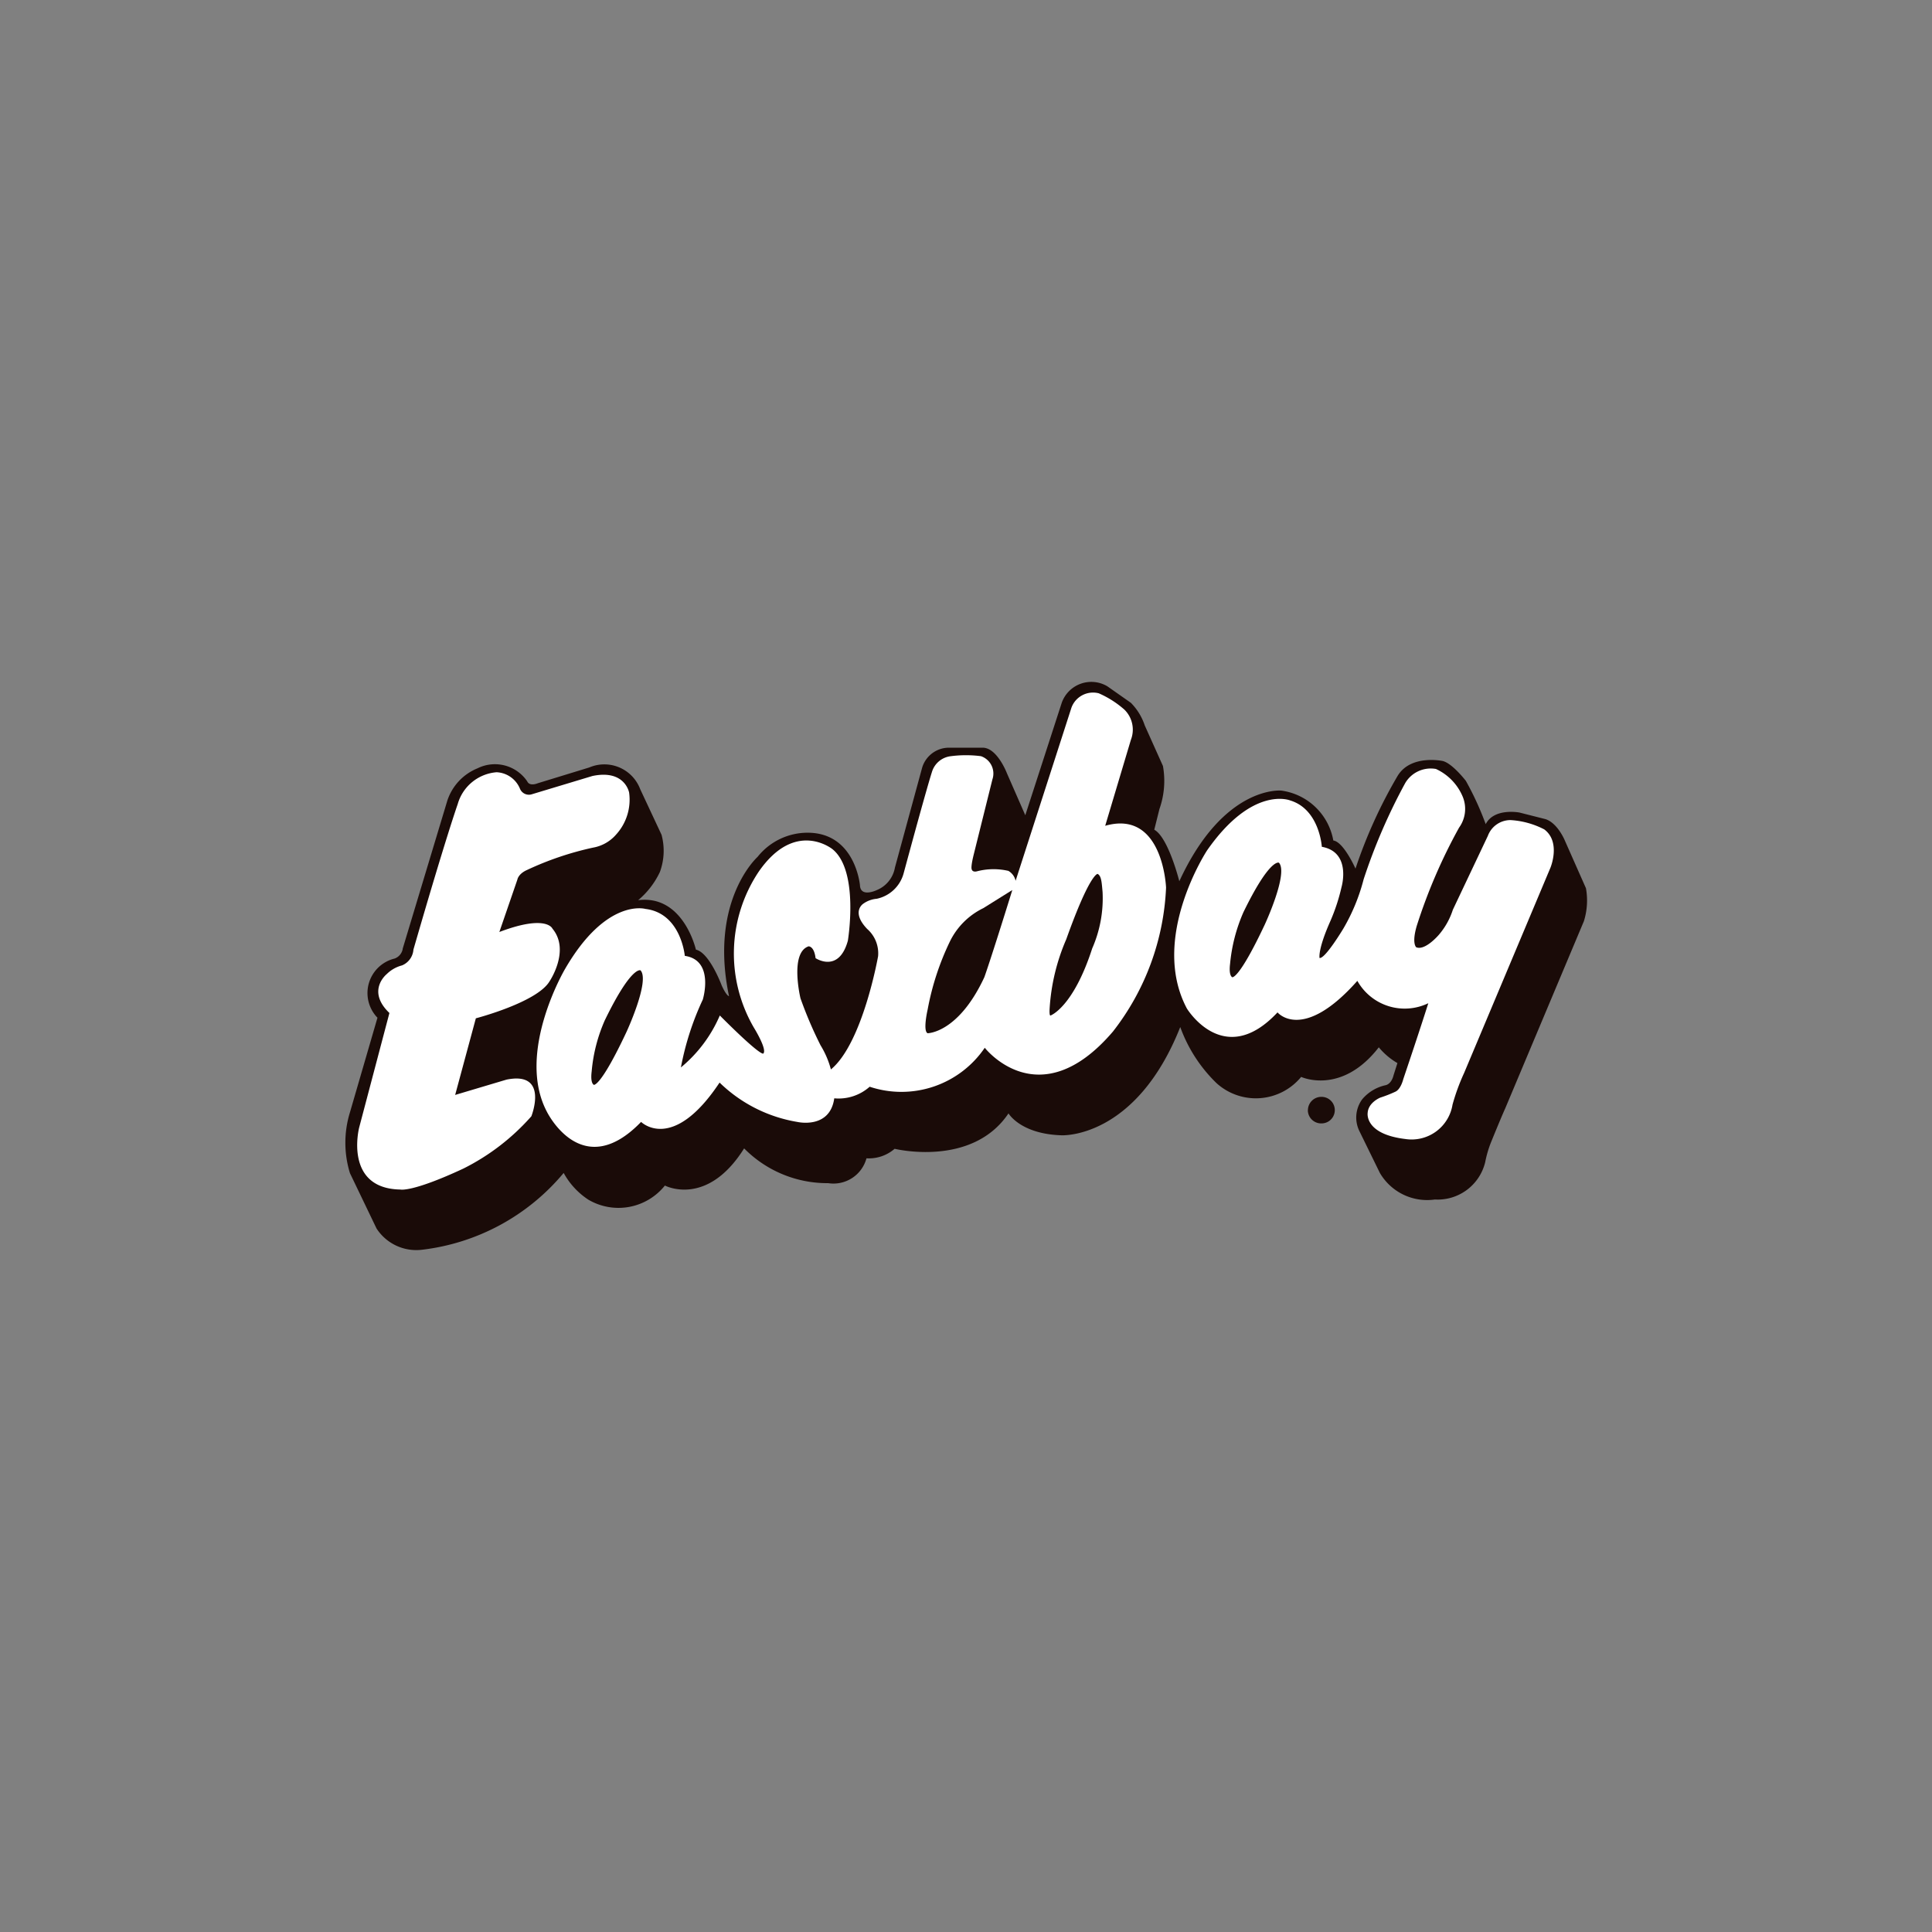 <svg xmlns="http://www.w3.org/2000/svg" xmlns:xlink="http://www.w3.org/1999/xlink" width="80" height="80" viewBox="0 0 80 80">
  <rect x="0" y="0" width="80" height="80" fill="#808080" stroke="none"/>
  <defs>
    <clipPath id="clip-path">
      <rect id="Прямоугольник_299" data-name="Прямоугольник 299" width="80" height="80" fill="#1c1c21"/>
    </clipPath>
  </defs>
  <g id="Группа_масок_112" data-name="Группа масок 112" clip-path="url(#clip-path)">
    <g id="Сгруппировать_231" data-name="Сгруппировать 231" transform="translate(14.286 28.233)">
      <path id="Path" d="M374.887,35.76l1.85-6.137a2.176,2.176,0,0,1,1.251-1.338,1.615,1.615,0,0,1,2.058.541c.1.223.435.078.435.078l2.134-.654a1.587,1.587,0,0,1,2.109.9l.883,1.887a2.542,2.542,0,0,1-.069,1.543,3.414,3.414,0,0,1-.9,1.166c1.878-.24,2.392,2.048,2.392,2.048.566.12,1.071,1.491,1.071,1.491.2.435.3.435.3.435-.832-3.968,1.183-5.768,1.183-5.768a2.646,2.646,0,0,1,2.07-1c1.981,0,2.169,2.177,2.169,2.177.025.522.694.2.694.2a1.237,1.237,0,0,0,.754-.934l1.114-4.089a1.16,1.16,0,0,1,1.081-.874h1.472c.584.042.969,1.055.969,1.055l.762,1.741,1.509-4.655a1.3,1.3,0,0,1,1.886-.686l.977.686a2.4,2.4,0,0,1,.574.935l.754,1.68a3.492,3.492,0,0,1-.145,1.783l-.214.857c.583.317,1.037,2.134,1.037,2.134,1.843-4,4.226-3.754,4.226-3.754a2.536,2.536,0,0,1,2.151,2.066c.429.059.918,1.165.918,1.165a20.092,20.092,0,0,1,1.749-3.848c.549-.891,1.861-.609,1.861-.609.4.095.96.823.96.823a12.435,12.435,0,0,1,.822,1.792c.352-.686,1.4-.48,1.4-.48l1.08.274c.514.171.806.906.806.906l.865,1.954a2.87,2.87,0,0,1-.085,1.363l-3.257,7.751c-.182.4-.6,1.432-.6,1.432a4.617,4.617,0,0,0-.231.8,2.024,2.024,0,0,1-2.083,1.543,2.265,2.265,0,0,1-2.28-1.105L414.5,43.3a1.275,1.275,0,0,1,.121-1.311,1.753,1.753,0,0,1,.977-.584c.248-.069.317-.4.317-.4l.163-.514a2.88,2.88,0,0,1-.771-.653c-1.552,2-3.215,1.225-3.215,1.225a2.426,2.426,0,0,1-3.506.257,6.13,6.13,0,0,1-1.5-2.321c-1.843,4.645-4.912,4.482-4.912,4.482-1.705-.051-2.2-.907-2.2-.907-1.517,2.255-4.715,1.466-4.715,1.466a1.628,1.628,0,0,1-1.166.394,1.416,1.416,0,0,1-1.586,1.029,4.835,4.835,0,0,1-3.48-1.44c-1.542,2.458-3.281,1.539-3.281,1.539a2.46,2.46,0,0,1-3.171.584,3.108,3.108,0,0,1-1.021-1.106,9,9,0,0,1-5.872,3.181,1.961,1.961,0,0,1-1.877-.882l-1.1-2.289a4.271,4.271,0,0,1,0-2.52l1.139-3.917a1.47,1.47,0,0,1,.712-2.451.522.522,0,0,0,.334-.4" transform="translate(-372.5 -24.704)" fill="#1a0b08"/>
      <path id="Path-2" d="M383.77,42.869c-2.466,2.555-3.909-.435-3.909-.435-1.277-2.442.754-5.888.754-5.888,1.714-2.966,3.335-2.495,3.335-2.495,1.475.178,1.629,1.943,1.629,1.943,1.243.182.746,1.809.746,1.809a11.7,11.7,0,0,0-.907,2.811,5.7,5.7,0,0,0,1.611-2.151c1.807,1.809,1.807,1.569,1.807,1.569.154-.182-.4-1.072-.4-1.072a6.1,6.1,0,0,1,.2-6.446c1.518-2.2,3.061-.935,3.061-.935,1.114.907.634,3.789.634,3.789-.378,1.363-1.337.721-1.337.721-.061-.506-.29-.489-.29-.489-.79.265-.335,2.151-.335,2.151a16.682,16.682,0,0,0,.831,1.946,3.738,3.738,0,0,1,.429,1c1.321-1.088,1.954-4.688,1.954-4.688a1.341,1.341,0,0,0-.454-1.131c-.686-.721-.154-1.047-.154-1.047a1.111,1.111,0,0,1,.547-.2,1.466,1.466,0,0,0,1.114-1.038c1-3.7,1.175-4.208,1.175-4.208a.924.924,0,0,1,.789-.659,4.817,4.817,0,0,1,1.243,0,.759.759,0,0,1,.473.963l0,0-.771,3.1c-.137.549-.086.617-.086.617.035.145.223.086.223.086a2.732,2.732,0,0,1,1.295-.017.625.625,0,0,1,.3.411l2.313-7.171a.952.952,0,0,1,1.131-.593,4.049,4.049,0,0,1,1.063.678,1.162,1.162,0,0,1,.266,1.251l-1.063,3.557c2.4-.686,2.52,2.563,2.52,2.563a10.411,10.411,0,0,1-2.2,5.958C400.254,42.7,398,39.8,398,39.8a4.172,4.172,0,0,1-4.766,1.613,1.935,1.935,0,0,1-1.466.48c-.182,1.294-1.534.977-1.534.977a6.024,6.024,0,0,1-3.215-1.629c-1.946,2.931-3.249,1.629-3.249,1.629" transform="translate(-371.509 -24.647)" fill="#fff"/>
      <path id="Path-3" d="M383.718,41.39c-1.234,1.894-2.461,1.174-2.461,1.174-1.895-1.029-1.378-3.625-1.378-3.625.786-4.3,3.213-5.238,3.213-5.238,2.057-.531,2.057,1.886,2.057,1.886.369,0,.746.095.771.643a3.3,3.3,0,0,1-.334,1.432,7.6,7.6,0,0,0-.7,2.314c0,.789.625.24.625.24a6.013,6.013,0,0,0,1.6-1.8c1.621,1.688,1.928,1.105,1.928,1.105.463-.531-.309-1.543-.309-1.543a5.586,5.586,0,0,1,.224-6.121c1.157-1.491,2.022-.994,2.022-.994,1.125.48.994,2.392.994,2.392.112,2.2-.737,1.766-.737,1.766-.514-1.346-1.174-.29-1.174-.29a3.23,3.23,0,0,0-.112,2.442,23.016,23.016,0,0,0,1.089,2.409c.677,1.56-.017,2.006-.017,2.006-1.929.609-4.081-1.766-4.081-1.766-2.254,3.514-3.223,1.569-3.223,1.569" transform="translate(-371.455 -23.836)" fill="#fff"/>
      <path id="Path-4" d="M391.608,40.931c-.96.771-1.621.4-1.621.4,1.929-1.474,2.5-5.315,2.5-5.315a1.6,1.6,0,0,0-.661-1.56c-.334-.274-.017-.385-.017-.385,1.4-.309,1.621-1.063,1.621-1.063.626-2.023,1.192-4.381,1.192-4.381a.772.772,0,0,1,.625-.566,3.312,3.312,0,0,1,.737,0c.609.017.411.643.411.643l-.825,3.145c-.24,1.046.309,1,.309,1l1.209-.112c.446.017.206.266.206.266a4.255,4.255,0,0,1-.435.265,6.278,6.278,0,0,0-1.329.8,6.11,6.11,0,0,0-1.491,2.8,17.339,17.339,0,0,0-.4,1.7c-.189,1.32.926.926.926.926a4.876,4.876,0,0,0,2.279-2.52L400.4,25.922a.637.637,0,0,1,.531-.455c.36.017.994.575.994.575a.982.982,0,0,1,.223.865l-1.328,4.466c1.2-.865,1.834-.29,1.834-.29,1.389.986.832,3.36.832,3.36a9.351,9.351,0,0,1-2.752,5.186,2.818,2.818,0,0,1-1.971.822c-1.971-.1-2.143-1.518-2.143-1.518-2.118,3.318-5.015,2-5.015,2" transform="translate(-370.002 -24.595)" fill="#fff"/>
      <path id="Path-5" d="M406.821,37.944c-2.219,2.375-3.754-.163-3.754-.163-1.552-2.922.84-6.549.84-6.549,1.886-2.7,3.437-2.065,3.437-2.065,1.218.368,1.312,1.92,1.312,1.92,1.243.223.815,1.671.815,1.671a7.9,7.9,0,0,1-.455,1.39c-.539,1.208-.454,1.543-.454,1.543.231.042.985-1.217.985-1.217a7.953,7.953,0,0,0,.84-2.04,23.77,23.77,0,0,1,1.723-3.987,1.226,1.226,0,0,1,1.27-.583,2.193,2.193,0,0,1,1.114,1.158,1.323,1.323,0,0,1-.154,1.27,22.449,22.449,0,0,0-1.749,4.055c-.223.746-.026.9-.026.9.369.154.935-.514.935-.514a2.991,2.991,0,0,0,.581-1.038l1.45-3.061a1,1,0,0,1,.935-.653,3.467,3.467,0,0,1,1.4.385c.7.523.257,1.586.257,1.586l-3.575,8.5a8.619,8.619,0,0,0-.48,1.312,1.716,1.716,0,0,1-1.954,1.423c-1.705-.206-1.56-1.08-1.56-1.08.025-.435.522-.634.522-.634a5.406,5.406,0,0,0,.634-.249c.223-.111.318-.514.318-.514.72-2.134,1.037-3.146,1.037-3.146a2.248,2.248,0,0,1-2.938-.926c-2.263,2.554-3.3,1.312-3.3,1.312" transform="translate(-368.208 -24.256)" fill="#fff"/>
      <path id="Path-6" d="M406.784,37.214c-1.183,1.766-2.358,1.226-2.358,1.226-2.288-1.021-1.4-4.243-1.4-4.243,1.08-4.535,3.762-4.73,3.762-4.73,1.4-.224,1.475,2.013,1.475,2.013,1.25-.206.581,1.578.581,1.578-1.243,3.24-.522,3.171-.522,3.171.994-.051,2.1-2.949,2.1-2.949a28.587,28.587,0,0,1,2.085-4.8.668.668,0,0,1,.933-.145.89.89,0,0,1,.071.059c.9.84.566,1.4.566,1.4a22.709,22.709,0,0,0-2,4.663c-.3,1.158.541,1.175.541,1.175.934-.069,1.526-1.27,1.526-1.27,1.389-2.83,1.689-3.626,1.689-3.626a.708.708,0,0,1,.907-.361c.421.112.8.223.8.223a.81.81,0,0,1,.181.994l-3.962,9.558c-.154.4-.248.686-.248.686a1.462,1.462,0,0,1-1.569.883c-1.158-.274-1.08-.609-1.08-.609.017-.274.454-.36.454-.36.866-.3.935-.77.935-.77.883-2.35,1.432-4.391,1.432-4.391-2.8,2-3.55-.926-3.55-.926-2.442,3.609-3.343,1.552-3.343,1.552" transform="translate(-368.164 -24.204)" fill="#fff"/>
      <path id="Path-7" d="M382.226,39.909s-.411.584-.832.438-.307-1.491-.307-1.491a7.414,7.414,0,0,1,2.109-3.986c.659-.368.806.592.806.592.051,1.654-1.775,4.449-1.775,4.449" transform="translate(-371.275 -23.264)" fill="#fff"/>
      <path id="Path-8" d="M381.988,37.216c1.1-2.263,1.474-2.057,1.474-2.057.4.435-.583,2.554-.583,2.554-1.088,2.314-1.354,2.186-1.354,2.186-.1-.069-.12-.282-.086-.557a6.66,6.66,0,0,1,.549-2.127" transform="translate(-371.225 -23.212)" fill="#1a0b08"/>
      <path id="Path-9" d="M397.128,32.248c-.9,2.9-1.158,3.609-1.158,3.609-1.08,2.321-2.349,2.321-2.349,2.321-.206-.094,0-.977,0-.977a11.089,11.089,0,0,1,.925-2.827A2.989,2.989,0,0,1,395.924,33Z" transform="translate(-369.496 -23.627)" fill="#1a0b08"/>
      <path id="Path-10" d="M374.277,37.949c-.969-.926-.111-1.611-.111-1.611a1.4,1.4,0,0,1,.633-.36.767.767,0,0,0,.472-.653c1.345-4.655,1.834-6.026,1.834-6.026a1.82,1.82,0,0,1,1.611-1.319,1.1,1.1,0,0,1,.968.686.4.4,0,0,0,.5.223l2.5-.754c1.346-.282,1.518.686,1.518.686a2.142,2.142,0,0,1-.541,1.742,1.635,1.635,0,0,1-.951.538,12.835,12.835,0,0,0-2.735.926c-.368.163-.4.4-.4.4l-.746,2.168c1.963-.745,2.2-.137,2.2-.137.745.9-.12,2.177-.12,2.177-.515.874-3.053,1.534-3.053,1.534l-.857,3.173,2.127-.634c1.774-.36,1.029,1.517,1.029,1.517a9.281,9.281,0,0,1-2.821,2.169c-2.135.994-2.606.865-2.606.865-2.349-.042-1.705-2.562-1.705-2.562Z" transform="translate(-372.438 -24.236)" fill="#fff"/>
      <path id="Path-11" d="M375.567,35.575l1.861-6.181c.471-1.217,1.286-1.046,1.286-1.046a.85.85,0,0,1,.609.505c.248.6.96.369.96.369l2.52-.754a.708.708,0,0,1,.935.359c.009.019.017.04.025.062a1.53,1.53,0,0,1-.215,1.054,1.831,1.831,0,0,1-.907.7l-1.974.531c-1.217.343-1.466.781-1.466.781l-.968,3.162,1.577-.5a.877.877,0,0,1,.926.086c.429.661-.206,1.543-.206,1.543a2.41,2.41,0,0,1-1.226.883l-1.858.677-.96,3.55c-.2.565.463.309.463.309l2.254-.634a.508.508,0,0,1,.661.265.992.992,0,0,1-.154.771A11.1,11.1,0,0,1,375.4,44.7c-1.509.369-1.971-.513-1.971-.513a3.444,3.444,0,0,1,.069-2.136l1.158-4.1c.051-.206-.026-.265-.026-.265-.653-.386-.411-.849-.411-.849a1.455,1.455,0,0,1,.8-.609.99.99,0,0,0,.558-.659" transform="translate(-372.391 -24.185)" fill="#fff"/>
      <path id="Path-12" d="M404.519,36.518c-1.08-.634.472-3.849.472-3.849,1.183-2.331,1.85-1.742,1.85-1.742.9.885-.677,3.7-.677,3.7-1.08,2.16-1.646,1.895-1.646,1.895" transform="translate(-367.981 -23.825)" fill="#fff"/>
      <path id="Path-13" d="M405.119,33.316c1.1-2.263,1.474-2.057,1.474-2.057.4.435-.583,2.554-.583,2.554C404.922,36.127,404.656,36,404.656,36c-.1-.069-.12-.282-.086-.557a6.911,6.911,0,0,1,.549-2.126" transform="translate(-367.921 -23.769)" fill="#1a0b08"/>
      <path id="Path-14" d="M400.157,31.3c1.311.686-.137,4.209-.137,4.209-1.269,2.811-2.1,2.478-2.1,2.478-.926-.446.8-4.623.8-4.623.771-2.253,1.44-2.064,1.44-2.064" transform="translate(-368.908 -23.763)" fill="#fff"/>
      <path id="Path-15" d="M398.722,34.364c.977-2.735,1.295-2.7,1.295-2.7.162.078.171.377.206.746a5.158,5.158,0,0,1-.429,2.339c-.789,2.443-1.723,2.777-1.723,2.777-.059.026-.042-.257-.042-.257a8.5,8.5,0,0,1,.694-2.906" transform="translate(-368.854 -23.71)" fill="#1a0b08"/>
      <path id="Shape-2" d="M407.388,40.29a.556.556,0,0,1,.563-.549h0a.549.549,0,1,1,0,1.1h0a.552.552,0,0,1-.566-.536Z" transform="translate(-367.516 -22.556)" fill="#1a0b08"/>
    </g>
  </g>
</svg>
